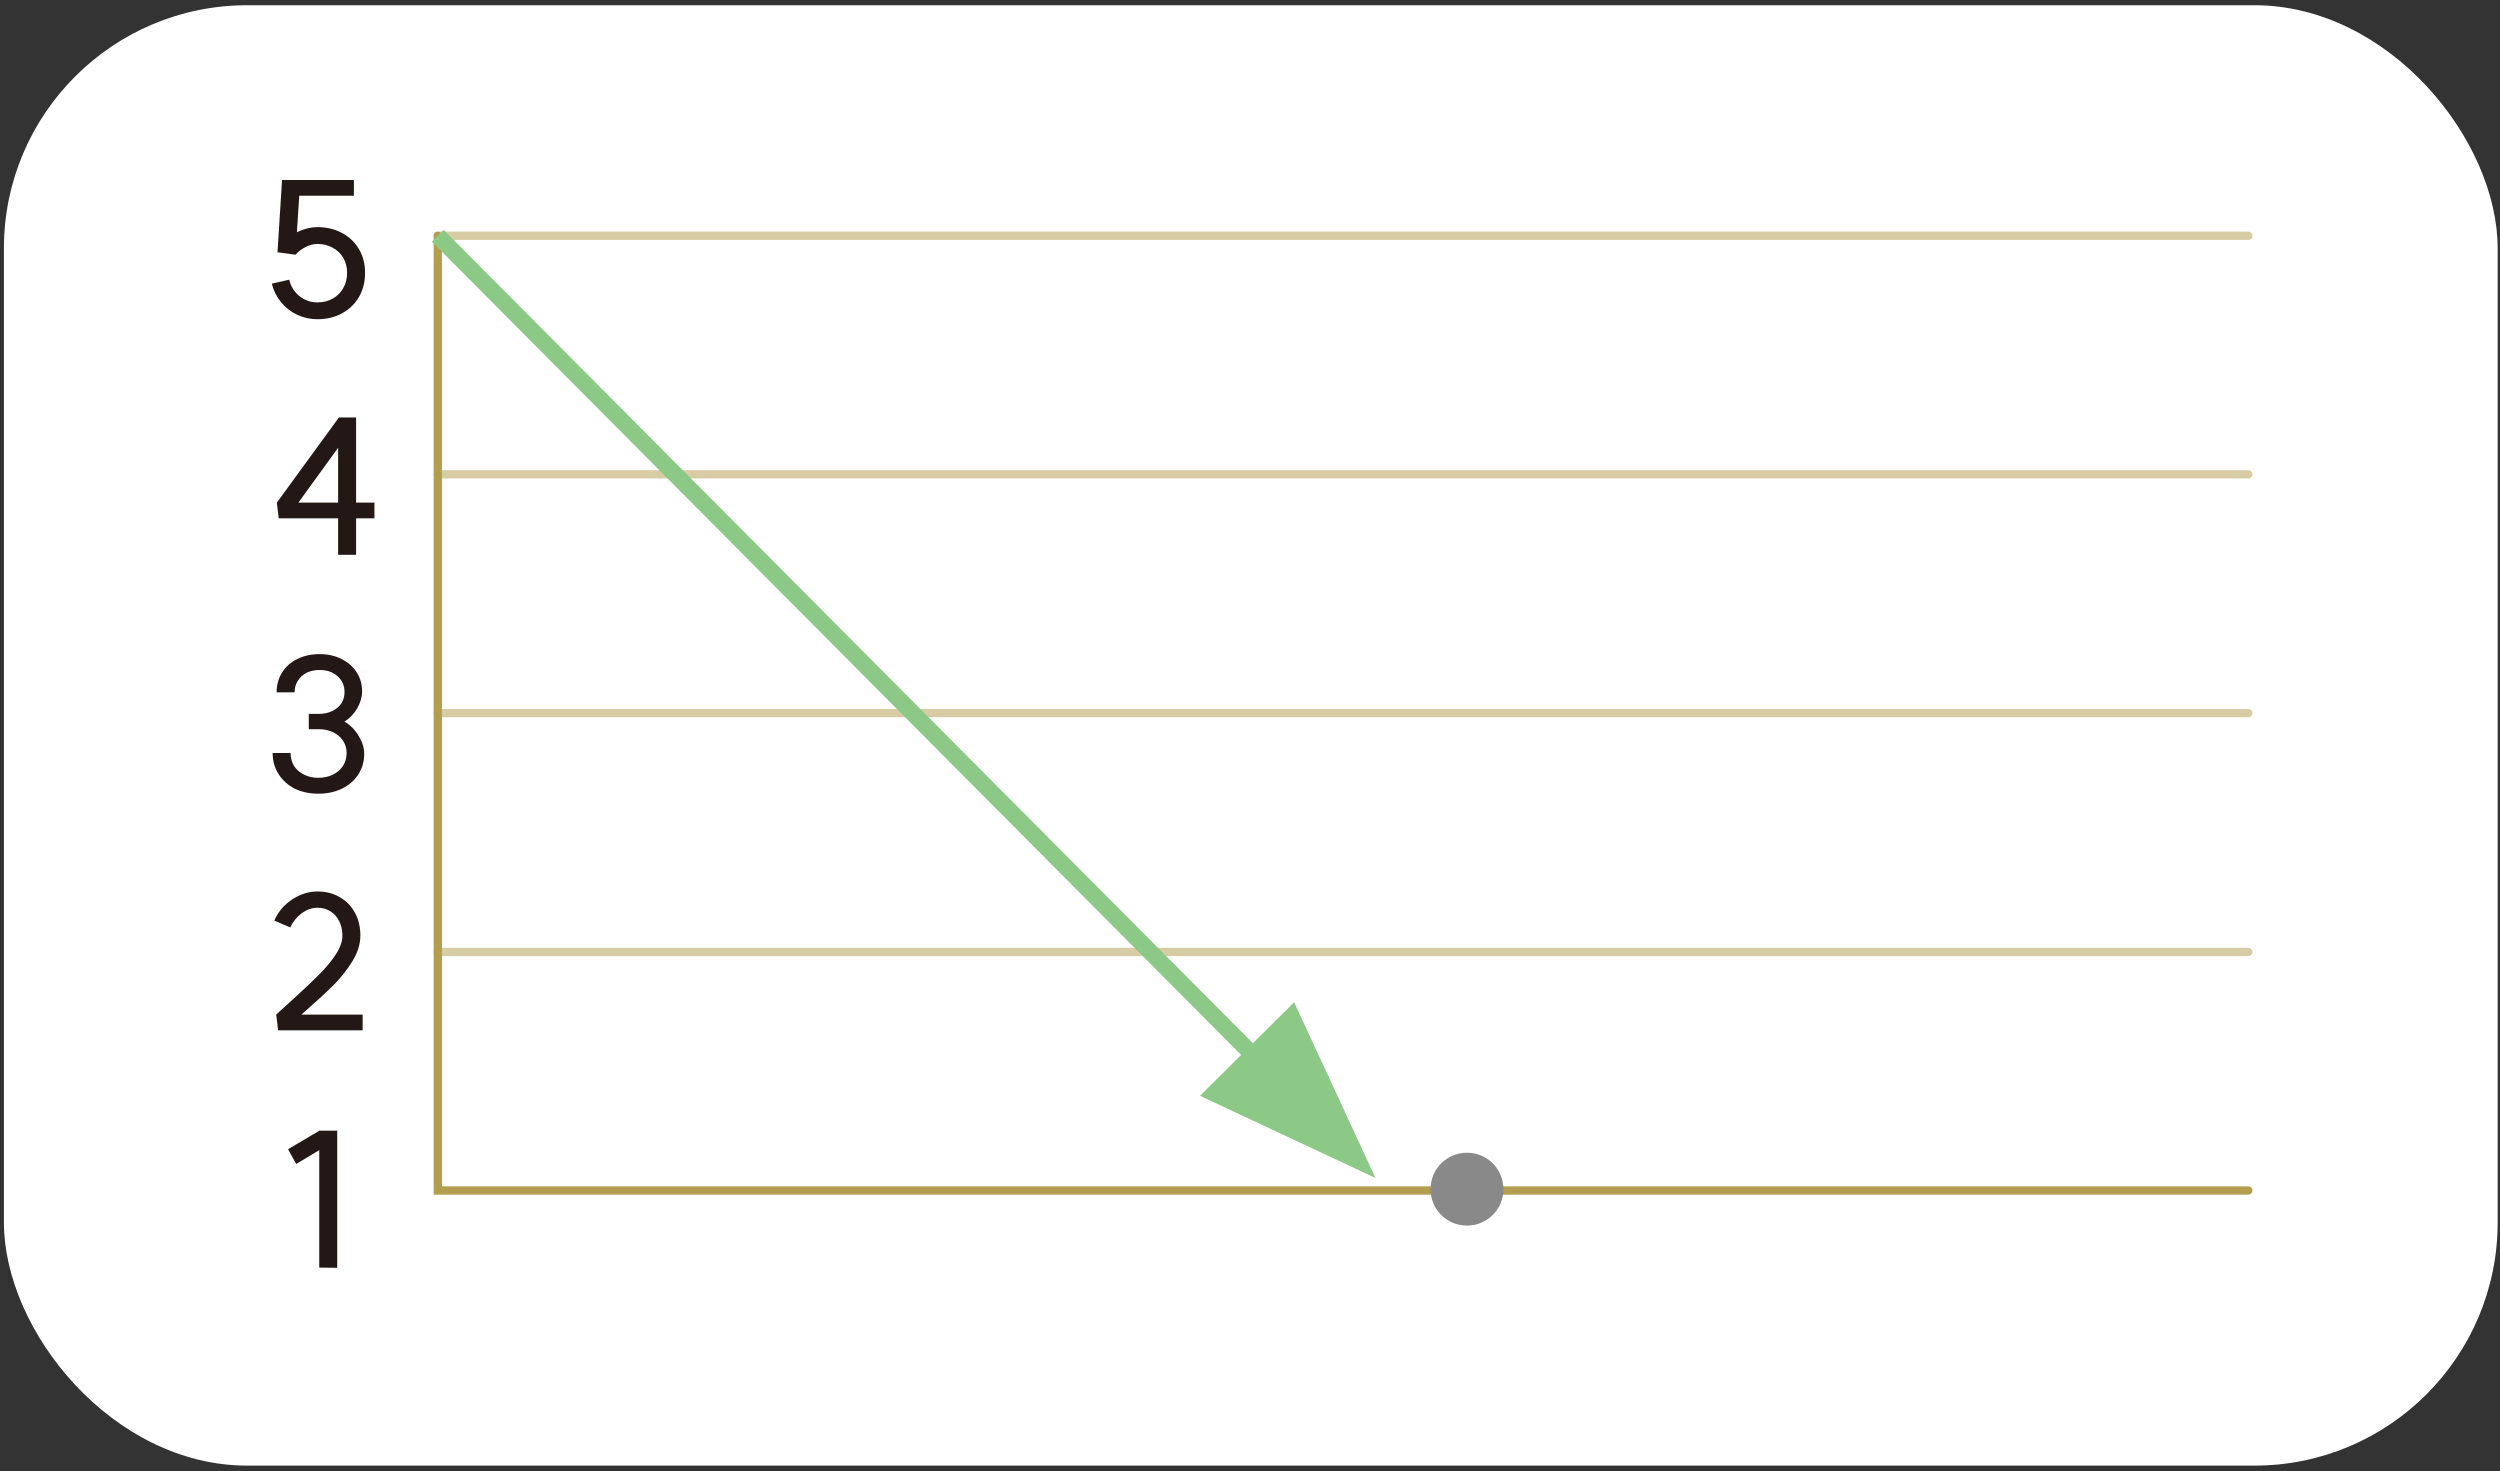 <svg width="401" height="236" viewBox="0 0 401 236" fill="none" xmlns="http://www.w3.org/2000/svg">
<rect x="0" y="0" width="401" height="236" fill="#333333" stroke="none"/>
<rect x="0.627" y="0.84" width="400" height="234.244" rx="39.01" fill="white"/>
<path d="M45.269 38.977C45.916 38.229 46.766 37.622 47.818 37.157C48.89 36.671 49.921 36.429 50.912 36.429C52.389 36.429 53.704 36.742 54.856 37.369C56.03 37.996 56.94 38.866 57.587 39.978C58.234 41.071 58.558 42.335 58.558 43.771C58.558 45.207 58.234 46.491 57.587 47.624C56.94 48.736 56.03 49.616 54.856 50.263C53.704 50.89 52.389 51.204 50.912 51.204C49.76 51.204 48.667 50.961 47.636 50.476C46.624 49.99 45.765 49.313 45.057 48.443C44.349 47.573 43.864 46.592 43.6 45.5L46.392 44.863C46.635 45.915 47.17 46.785 48 47.472C48.849 48.16 49.82 48.504 50.912 48.504C51.823 48.504 52.642 48.301 53.37 47.897C54.098 47.492 54.664 46.926 55.069 46.198C55.473 45.47 55.676 44.661 55.676 43.771C55.676 42.861 55.473 42.062 55.069 41.374C54.664 40.666 54.098 40.12 53.37 39.736C52.642 39.331 51.823 39.129 50.912 39.129C50.306 39.129 49.679 39.291 49.031 39.614C48.384 39.938 47.838 40.352 47.393 40.858L45.269 38.977ZM44.511 40.464L45.239 28.874H56.768V31.392H48L47.393 40.858L44.511 40.464Z" fill="#231815"/>
<path d="M57.117 80.619H60.06V83.137H57.117V88.992H54.235V83.137H44.709L44.405 80.619L54.356 66.966H57.117V80.619ZM54.235 80.619V71.82L47.864 80.619H54.235Z" fill="#231815"/>
<path d="M55.262 115.75C56.213 116.316 56.971 117.085 57.538 118.056C58.124 119.006 58.417 119.957 58.417 120.907C58.417 122.141 58.104 123.244 57.477 124.214C56.85 125.185 55.98 125.944 54.868 126.49C53.755 127.036 52.481 127.309 51.045 127.309C49.629 127.309 48.365 127.036 47.252 126.49C46.16 125.924 45.301 125.145 44.674 124.154C44.047 123.163 43.733 122.04 43.733 120.786H46.615C46.615 121.555 46.797 122.242 47.161 122.849C47.546 123.436 48.072 123.901 48.739 124.245C49.427 124.589 50.206 124.761 51.075 124.761C51.945 124.761 52.724 124.589 53.411 124.245C54.099 123.901 54.635 123.436 55.02 122.849C55.404 122.242 55.596 121.555 55.596 120.786C55.596 120.038 55.404 119.38 55.02 118.814C54.635 118.227 54.099 117.772 53.411 117.449C52.744 117.125 51.975 116.963 51.106 116.963H49.528V114.506H51.136C51.945 114.506 52.663 114.354 53.29 114.051C53.917 113.747 54.403 113.343 54.746 112.837C55.09 112.311 55.262 111.704 55.262 111.017C55.262 109.965 54.888 109.116 54.14 108.468C53.411 107.801 52.451 107.467 51.257 107.467C50.468 107.467 49.771 107.619 49.164 107.922C48.577 108.226 48.112 108.65 47.768 109.196C47.425 109.743 47.252 110.359 47.252 111.047H44.37C44.37 109.854 44.664 108.792 45.25 107.861C45.837 106.931 46.646 106.213 47.677 105.707C48.729 105.181 49.922 104.919 51.257 104.919C52.572 104.919 53.745 105.181 54.777 105.707C55.808 106.213 56.617 106.921 57.204 107.831C57.791 108.741 58.084 109.773 58.084 110.926C58.084 111.775 57.831 112.655 57.325 113.565C56.82 114.455 56.132 115.183 55.262 115.75Z" fill="#231815"/>
<path d="M44.304 162.745C44.81 162.259 45.285 161.824 45.73 161.44C46.175 161.036 46.66 160.591 47.186 160.105C48.885 158.568 50.24 157.284 51.252 156.252C52.283 155.22 53.153 154.169 53.861 153.097C54.569 152.004 54.923 150.993 54.923 150.063C54.923 149.193 54.751 148.424 54.407 147.757C54.083 147.089 53.618 146.564 53.011 146.179C52.405 145.795 51.707 145.603 50.918 145.603C50.028 145.603 49.178 145.906 48.369 146.513C47.581 147.1 46.974 147.848 46.549 148.758L44.001 147.666C44.587 146.29 45.528 145.168 46.822 144.298C48.137 143.428 49.502 142.994 50.918 142.994C52.273 142.994 53.467 143.297 54.498 143.904C55.529 144.49 56.339 145.32 56.925 146.392C57.512 147.464 57.805 148.687 57.805 150.063C57.805 151.398 57.39 152.753 56.561 154.128C55.732 155.483 54.741 156.748 53.588 157.921C52.435 159.074 50.938 160.459 49.098 162.077C48.046 162.987 47.095 163.837 46.246 164.626L44.304 162.745ZM44.304 162.745H58.169V165.263H44.607L44.304 162.745Z" fill="#231815"/>
<path d="M54.091 203.355L51.209 203.324V184.483L47.508 186.698L46.203 184.332L51.239 181.358H54.091V203.355Z" fill="#231815"/>
<path d="M360.626 37.819H70.223" stroke="#D8CCA5" stroke-width="1.335" stroke-linecap="round"/>
<path d="M360.626 76.082H70.223" stroke="#D8CCA5" stroke-width="1.335" stroke-linecap="round"/>
<path d="M360.626 114.386H70.223" stroke="#D8CCA5" stroke-width="1.335" stroke-linecap="round"/>
<path d="M360.626 152.691H70.223" stroke="#D8CCA5" stroke-width="1.335" stroke-linecap="round"/>
<path d="M70.223 37.819V190.955H360.626" stroke="#B39E4F" stroke-width="1.335" stroke-linecap="round"/>
<path d="M204.718 172.997L70.223 37.819" stroke="#8DC986" stroke-width="2.67"/>
<path d="M220.63 188.95L207.577 160.754L192.477 175.769L220.63 188.95Z" fill="#8DC986"/>
<path d="M235.303 196.585C238.545 196.585 241.147 193.983 241.147 190.741C241.147 187.499 238.545 184.897 235.303 184.897C232.061 184.897 229.459 187.499 229.459 190.741C229.459 193.983 232.061 196.585 235.303 196.585Z" fill="#898989"/>
</svg>
